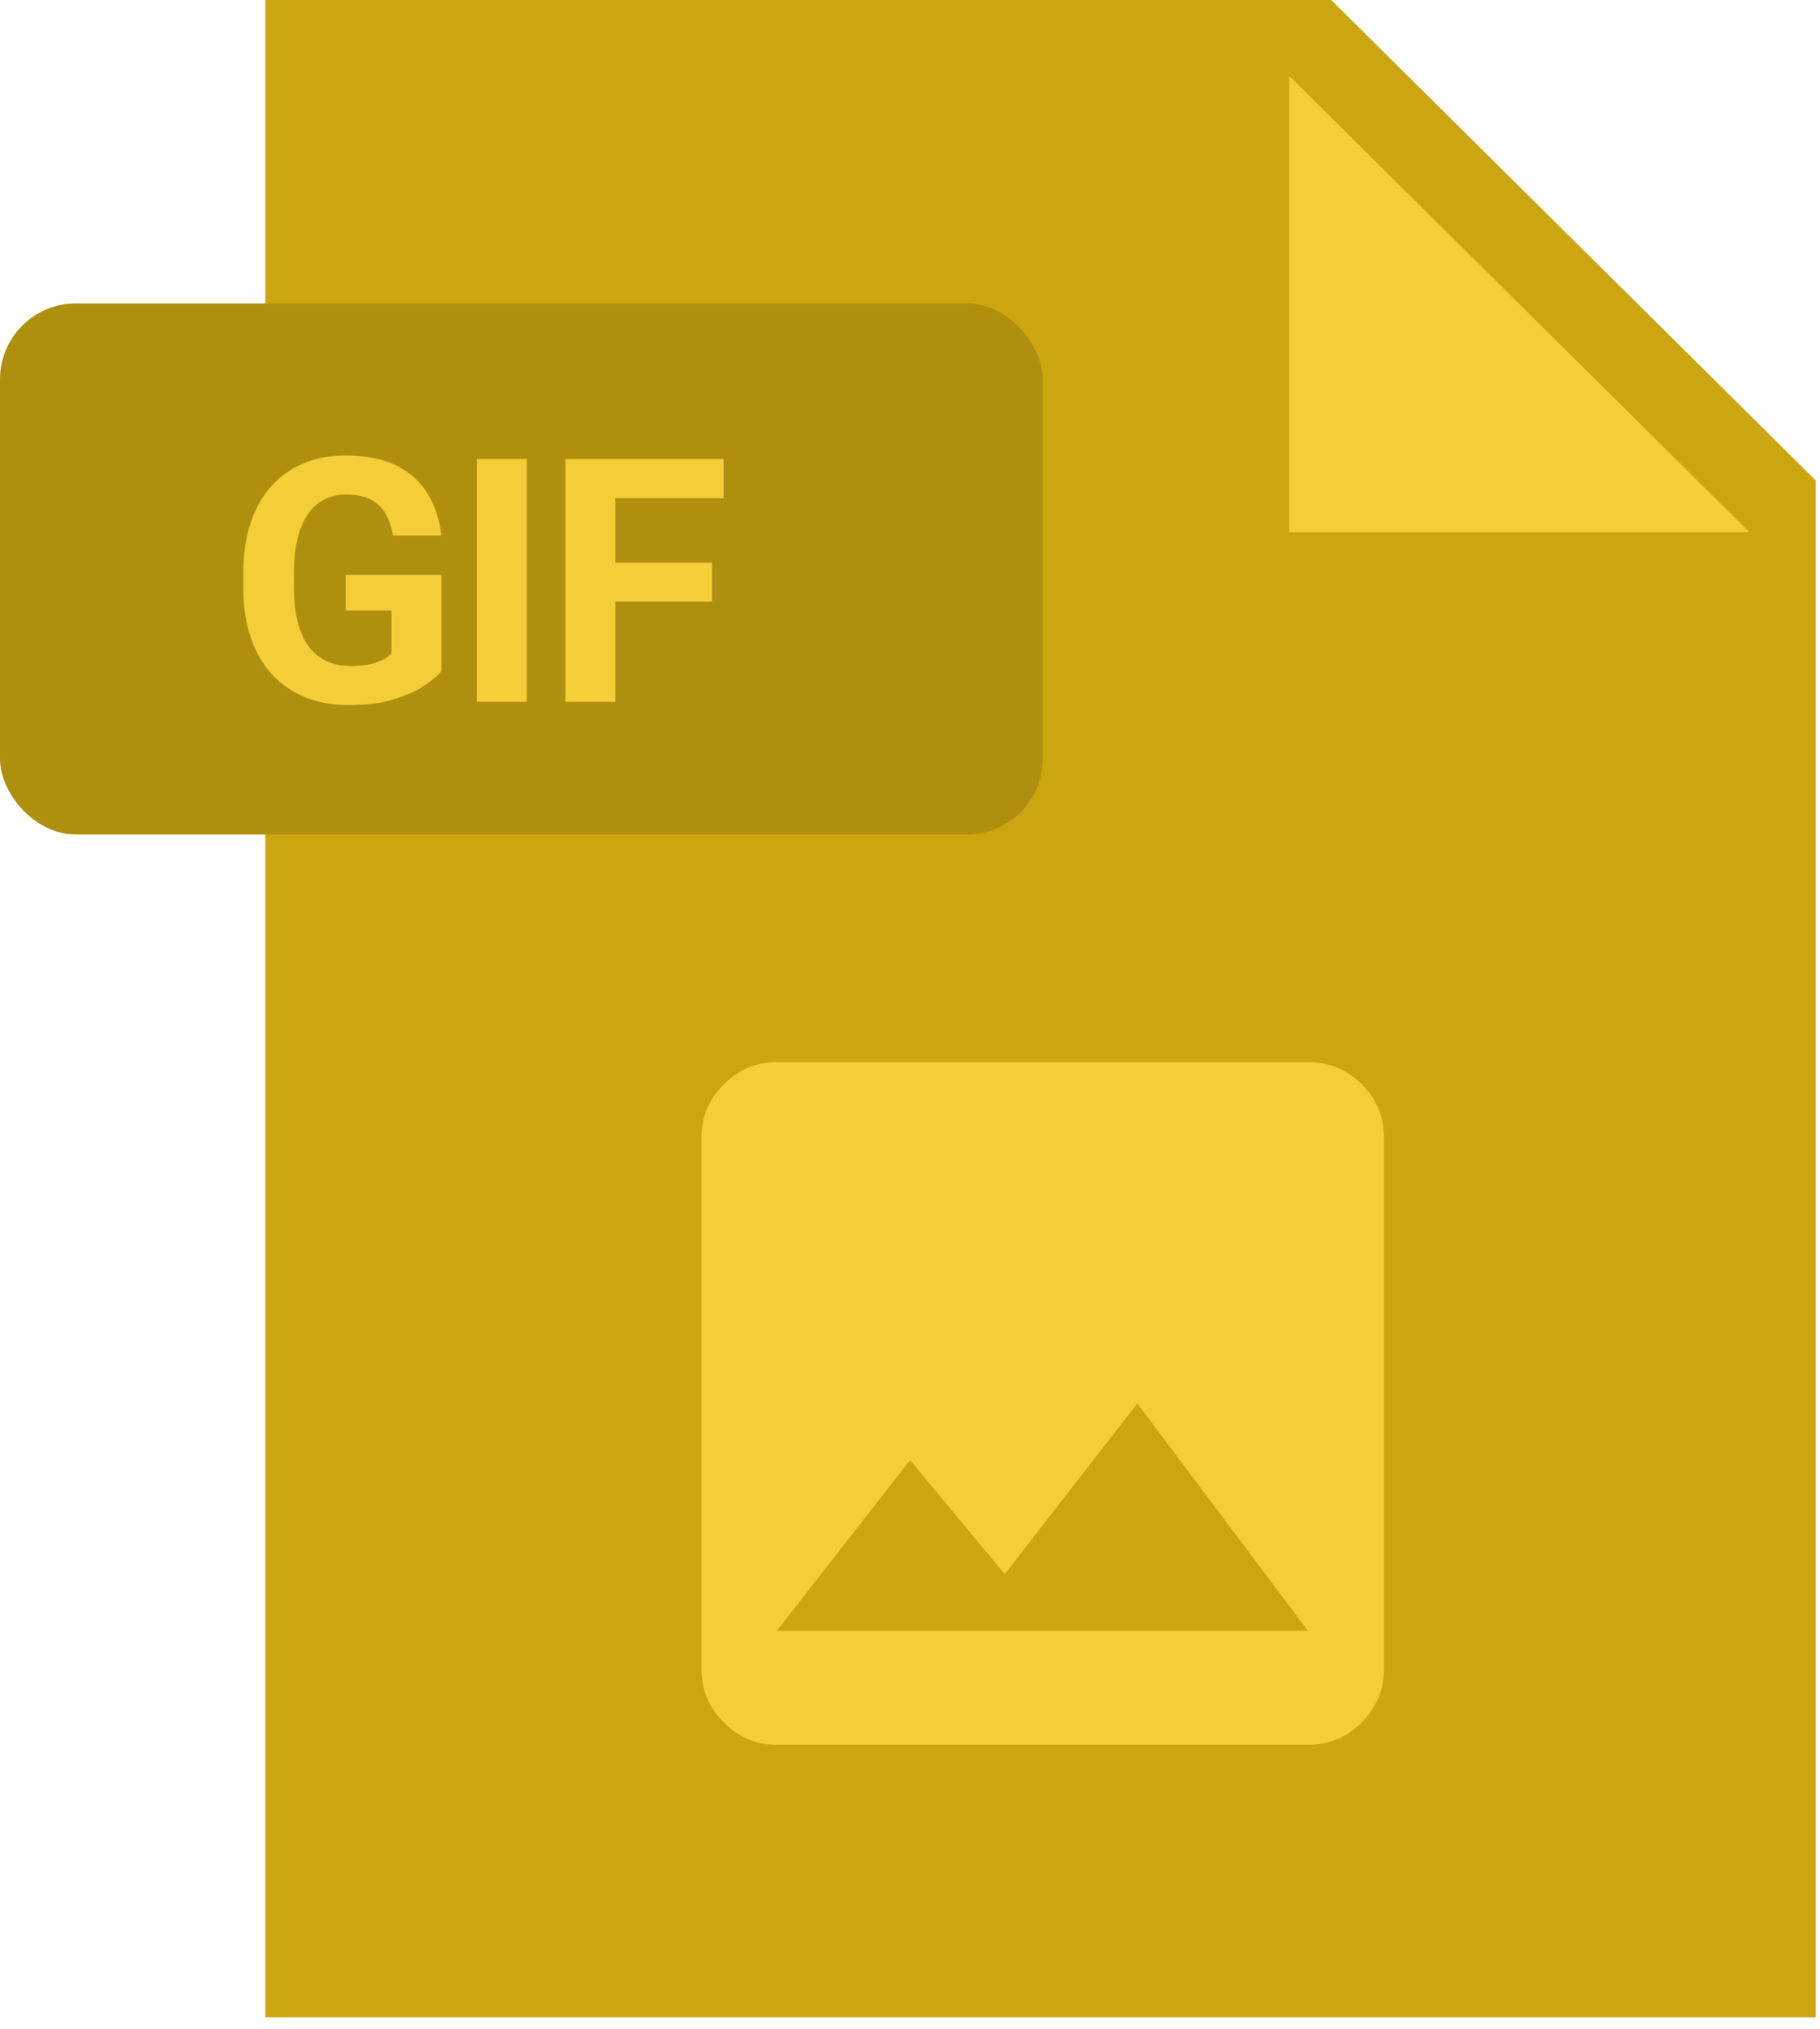 <svg width="96" height="107" viewBox="0 0 96 107" fill="none" xmlns="http://www.w3.org/2000/svg">
<path d="M95.769 106.363H14V0H70.216L95.769 25.325V106.363Z" fill="#CBA610"/>
<path d="M92.275 28.058H68V4L92.275 28.058Z" fill="#F3CE38"/>
<rect y="16" width="55" height="28" rx="4" fill="#AF8F0E"/>
<path d="M23.285 30.311V35.383C23.086 35.623 22.778 35.884 22.362 36.165C21.946 36.44 21.41 36.678 20.754 36.877C20.098 37.076 19.304 37.176 18.372 37.176C17.546 37.176 16.793 37.041 16.113 36.772C15.434 36.496 14.848 36.095 14.355 35.567C13.869 35.04 13.494 34.395 13.23 33.634C12.967 32.866 12.835 31.99 12.835 31.006V30.206C12.835 29.222 12.961 28.346 13.213 27.578C13.471 26.811 13.837 26.163 14.312 25.636C14.786 25.108 15.352 24.707 16.008 24.432C16.664 24.156 17.394 24.019 18.196 24.019C19.31 24.019 20.224 24.2 20.939 24.564C21.653 24.921 22.198 25.419 22.573 26.058C22.954 26.69 23.189 27.417 23.276 28.237H20.719C20.654 27.804 20.531 27.426 20.35 27.104C20.168 26.781 19.907 26.529 19.567 26.348C19.233 26.166 18.8 26.075 18.267 26.075C17.827 26.075 17.435 26.166 17.089 26.348C16.749 26.523 16.462 26.784 16.227 27.13C15.993 27.476 15.815 27.903 15.691 28.413C15.568 28.923 15.507 29.515 15.507 30.189V31.006C15.507 31.674 15.571 32.266 15.7 32.781C15.829 33.291 16.02 33.722 16.271 34.073C16.529 34.419 16.846 34.68 17.221 34.855C17.596 35.031 18.032 35.119 18.53 35.119C18.946 35.119 19.292 35.084 19.567 35.014C19.849 34.943 20.074 34.858 20.244 34.759C20.42 34.653 20.555 34.554 20.648 34.46V32.192H18.24V30.311H23.285ZM27.784 24.203V37H25.156V24.203H27.784ZM32.458 24.203V37H29.822V24.203H32.458ZM37.556 29.67V31.727H31.738V29.67H37.556ZM38.171 24.203V26.269H31.738V24.203H38.171Z" fill="#F3CE38"/>
<path fill-rule="evenodd" clip-rule="evenodd" d="M48.004 76.988L40.973 85.988H68.992L59.992 74L52.996 83L48.004 76.988ZM73 87.992C73 89.094 72.607 90.037 71.822 90.822C71.037 91.607 70.094 92 68.992 92H40.973C39.895 92 38.963 91.607 38.178 90.822C37.393 90.037 37 89.094 37 87.992V59.973C37 58.895 37.393 57.963 38.178 57.178C38.963 56.393 39.895 56 40.973 56H68.992C70.094 56 71.037 56.387 71.822 57.16C72.607 57.934 73 58.871 73 59.973V87.992Z" fill="#F3CE38"/>
</svg>
